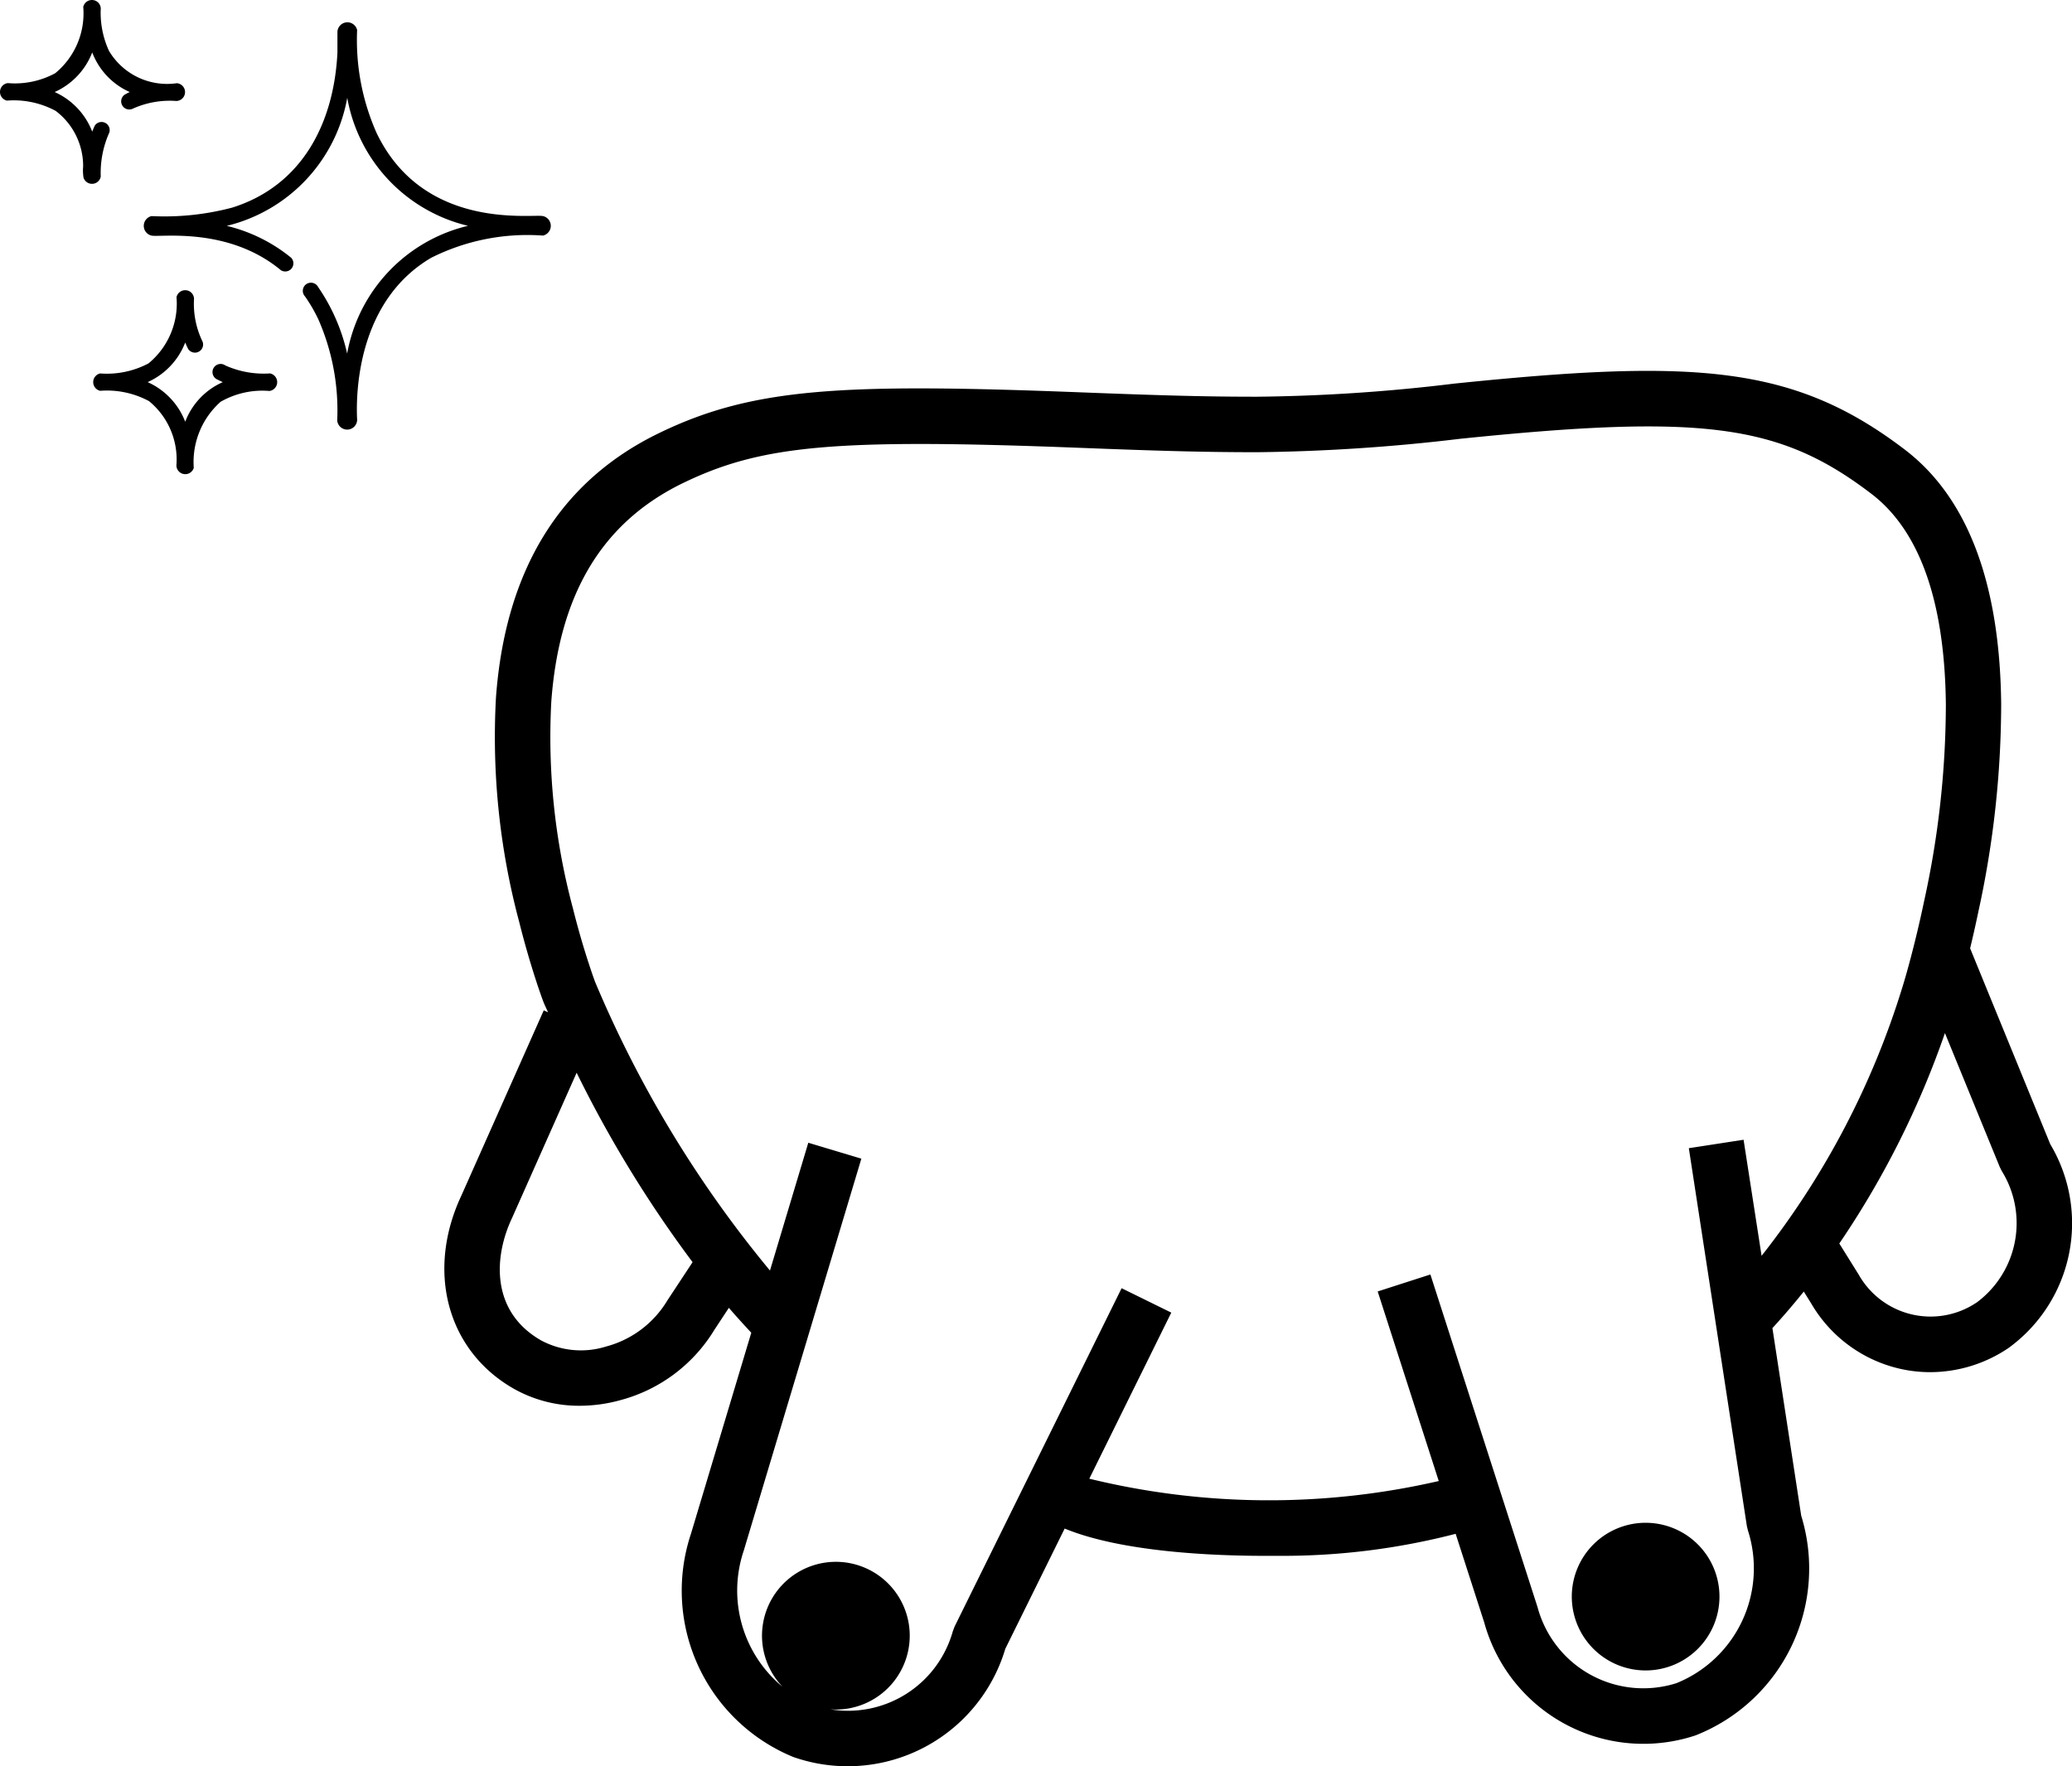 <svg xmlns="http://www.w3.org/2000/svg" width="76.382" height="65.112" viewBox="0 0 76.382 65.112">
    <g data-name="Group 10684">
        <path d="M9.955 13.767a3.464 3.464 0 0 1-1.647-.293.3.3 0 1 0-.282.524q.093.05.186.091a2.6 2.6 0 0 0-1.384 1.459 2.639 2.639 0 0 0-1.385-1.46 2.641 2.641 0 0 0 1.385-1.46c.057.141.109.238.111.242a.3.3 0 0 0 .53-.271 3.189 3.189 0 0 1-.319-1.536.324.324 0 0 0-.266-.359.328.328 0 0 0-.377.249 2.855 2.855 0 0 1-1.033 2.445 3.282 3.282 0 0 1-1.782.37.328.328 0 0 0 0 .64 3.268 3.268 0 0 1 1.8.38 2.777 2.777 0 0 1 1.011 2.369.327.327 0 0 0 .64.092 2.969 2.969 0 0 1 .988-2.435 3.088 3.088 0 0 1 1.8-.4.328.328 0 0 0 .024-.647z" data-name="Path 90"/>
        <path d="M19.992 7.962c-.544-.06-4.422.484-6.116-3.074a8.441 8.441 0 0 1-.711-3.781.368.368 0 0 0-.726.066v.772c-.134 2.654-1.342 4.913-3.879 5.709a9.748 9.748 0 0 1-2.974.313.369.369 0 0 0 0 .719c.332.07 2.829-.335 4.769 1.276a.3.3 0 0 0 .38-.458 5.94 5.94 0 0 0-2.376-1.177 5.933 5.933 0 0 0 4.442-4.722 5.913 5.913 0 0 0 4.451 4.72 5.921 5.921 0 0 0-4.455 4.711 7.018 7.018 0 0 0-1.069-2.453.3.3 0 1 0-.486.343 5.736 5.736 0 0 1 .489.838 8.336 8.336 0 0 1 .7 3.735.368.368 0 1 0 .731-.082c-.041-.987.036-4.329 2.735-5.914a7.906 7.906 0 0 1 4.119-.818.368.368 0 0 0-.024-.723z" data-name="Path 91"/>
        <path d="M6.518 3.068a2.492 2.492 0 0 1-2.5-1.192A3.359 3.359 0 0 1 3.712.364a.323.323 0 0 0-.266-.359.328.328 0 0 0-.377.249 2.854 2.854 0 0 1-1.033 2.445 3.115 3.115 0 0 1-1.749.365.328.328 0 0 0-.033.645 3.259 3.259 0 0 1 1.8.38 2.55 2.55 0 0 1 1.011 2.042 1.716 1.716 0 0 0 .014.418.328.328 0 0 0 .635-.039 3.637 3.637 0 0 1 .316-1.624.3.3 0 0 0-.53-.264q-.056.112-.1.232a2.64 2.64 0 0 0-1.385-1.461A2.641 2.641 0 0 0 3.4 1.933a2.612 2.612 0 0 0 1.384 1.461q-.1.043-.194.1a.3.3 0 0 0 .283.523 3.309 3.309 0 0 1 1.628-.294.328.328 0 0 0 .017-.655z" data-name="Path 92"/>
        <g data-name="Group 10683">
            <path d="M75.58 42.182l-2.954-7.22q.159-.655.3-1.331a35.954 35.954 0 0 0 .845-7.674c-.045-4.46-1.239-7.615-3.549-9.378-4.095-3.125-7.741-3.35-16.615-2.436a64.936 64.936 0 0 1-7.27.483c-1.787 0-3.291-.037-6.435-.159-8.836-.343-12.142-.182-15.606 1.5-3.645 1.765-5.668 5.046-6.013 9.753a26.375 26.375 0 0 0 .858 8.275c.188.752.4 1.484.625 2.174.13.4.23.673.285.815.05.114.1.223.153.336l-.159-.071-3.032 6.818c-1.319 2.8-.527 5.734 1.927 7.132a4.889 4.889 0 0 0 2.429.628 5.662 5.662 0 0 0 1.52-.212 5.793 5.793 0 0 0 3.448-2.591l.532-.808c.271.317.549.618.826.919l-2.225 7.416a6.63 6.63 0 0 0 3.759 8.219l.058.021a6.064 6.064 0 0 0 7.773-4.005l2.188-4.432c2.11.87 5.5 1.006 7.369 1.006h.554a25.423 25.423 0 0 0 6.49-.812l1.053 3.266a6.086 6.086 0 0 0 7.755 4.177l.059-.021a6.611 6.611 0 0 0 3.872-8.089l-1.062-6.917c.4-.434.784-.885 1.157-1.347l.276.443a5.1 5.1 0 0 0 3.256 2.4 5.02 5.02 0 0 0 1.128.128 5.158 5.158 0 0 0 2.884-.889 5.684 5.684 0 0 0 1.541-7.517zm-50.966 5.743l-.039.063a3.752 3.752 0 0 1-2.234 1.655 3.108 3.108 0 0 1-2.389-.223c-1.864-1.061-1.753-3.08-1.08-4.507l2.385-5.364a44.261 44.261 0 0 0 4.274 6.984zm39.661-5.905l-2.018.311 2.139 13.929.038.16a4.567 4.567 0 0 1-2.628 5.632 4.037 4.037 0 0 1-5.126-2.8l-3.95-12.265-1.943.626 2.251 6.989a27.941 27.941 0 0 1-12.882-.086l3.022-6.123-1.831-.9-6.155 12.47-.067.176a4.011 4.011 0 0 1-4.513 2.88 2.723 2.723 0 1 0-1.764-.831 4.6 4.6 0 0 1-1.43-5.021l4.335-14.45-1.956-.587-1.413 4.712a42.418 42.418 0 0 1-6.441-10.629c-.034-.086-.121-.33-.235-.68a29.204 29.204 0 0 1-.585-2.035 24.369 24.369 0 0 1-.8-7.629c.292-3.983 1.883-6.621 4.866-8.065 2.894-1.4 5.631-1.642 14.637-1.293 2.806.109 4.5.161 6.514.161a68.873 68.873 0 0 0 7.479-.494c8.964-.922 11.8-.544 15.167 2.027 1.784 1.362 2.708 3.978 2.746 7.776a33.943 33.943 0 0 1-.8 7.234c-.167.8-.354 1.575-.553 2.314-.11.405-.194.691-.24.836a30.435 30.435 0 0 1-5.2 9.934zm8.591 6a3.041 3.041 0 0 1-4.344-1.023l-.718-1.152a32.944 32.944 0 0 0 3.894-7.758l2.021 4.938.073.145a3.646 3.646 0 0 1-.926 4.852z" data-name="Path 4679"/>
            <path d="M59.633 56.344a2.722 2.722 0 1 0 3.551 1.489 2.723 2.723 0 0 0-3.551-1.489z" data-name="Path 4680"/>
        </g>
    </g>
</svg>
